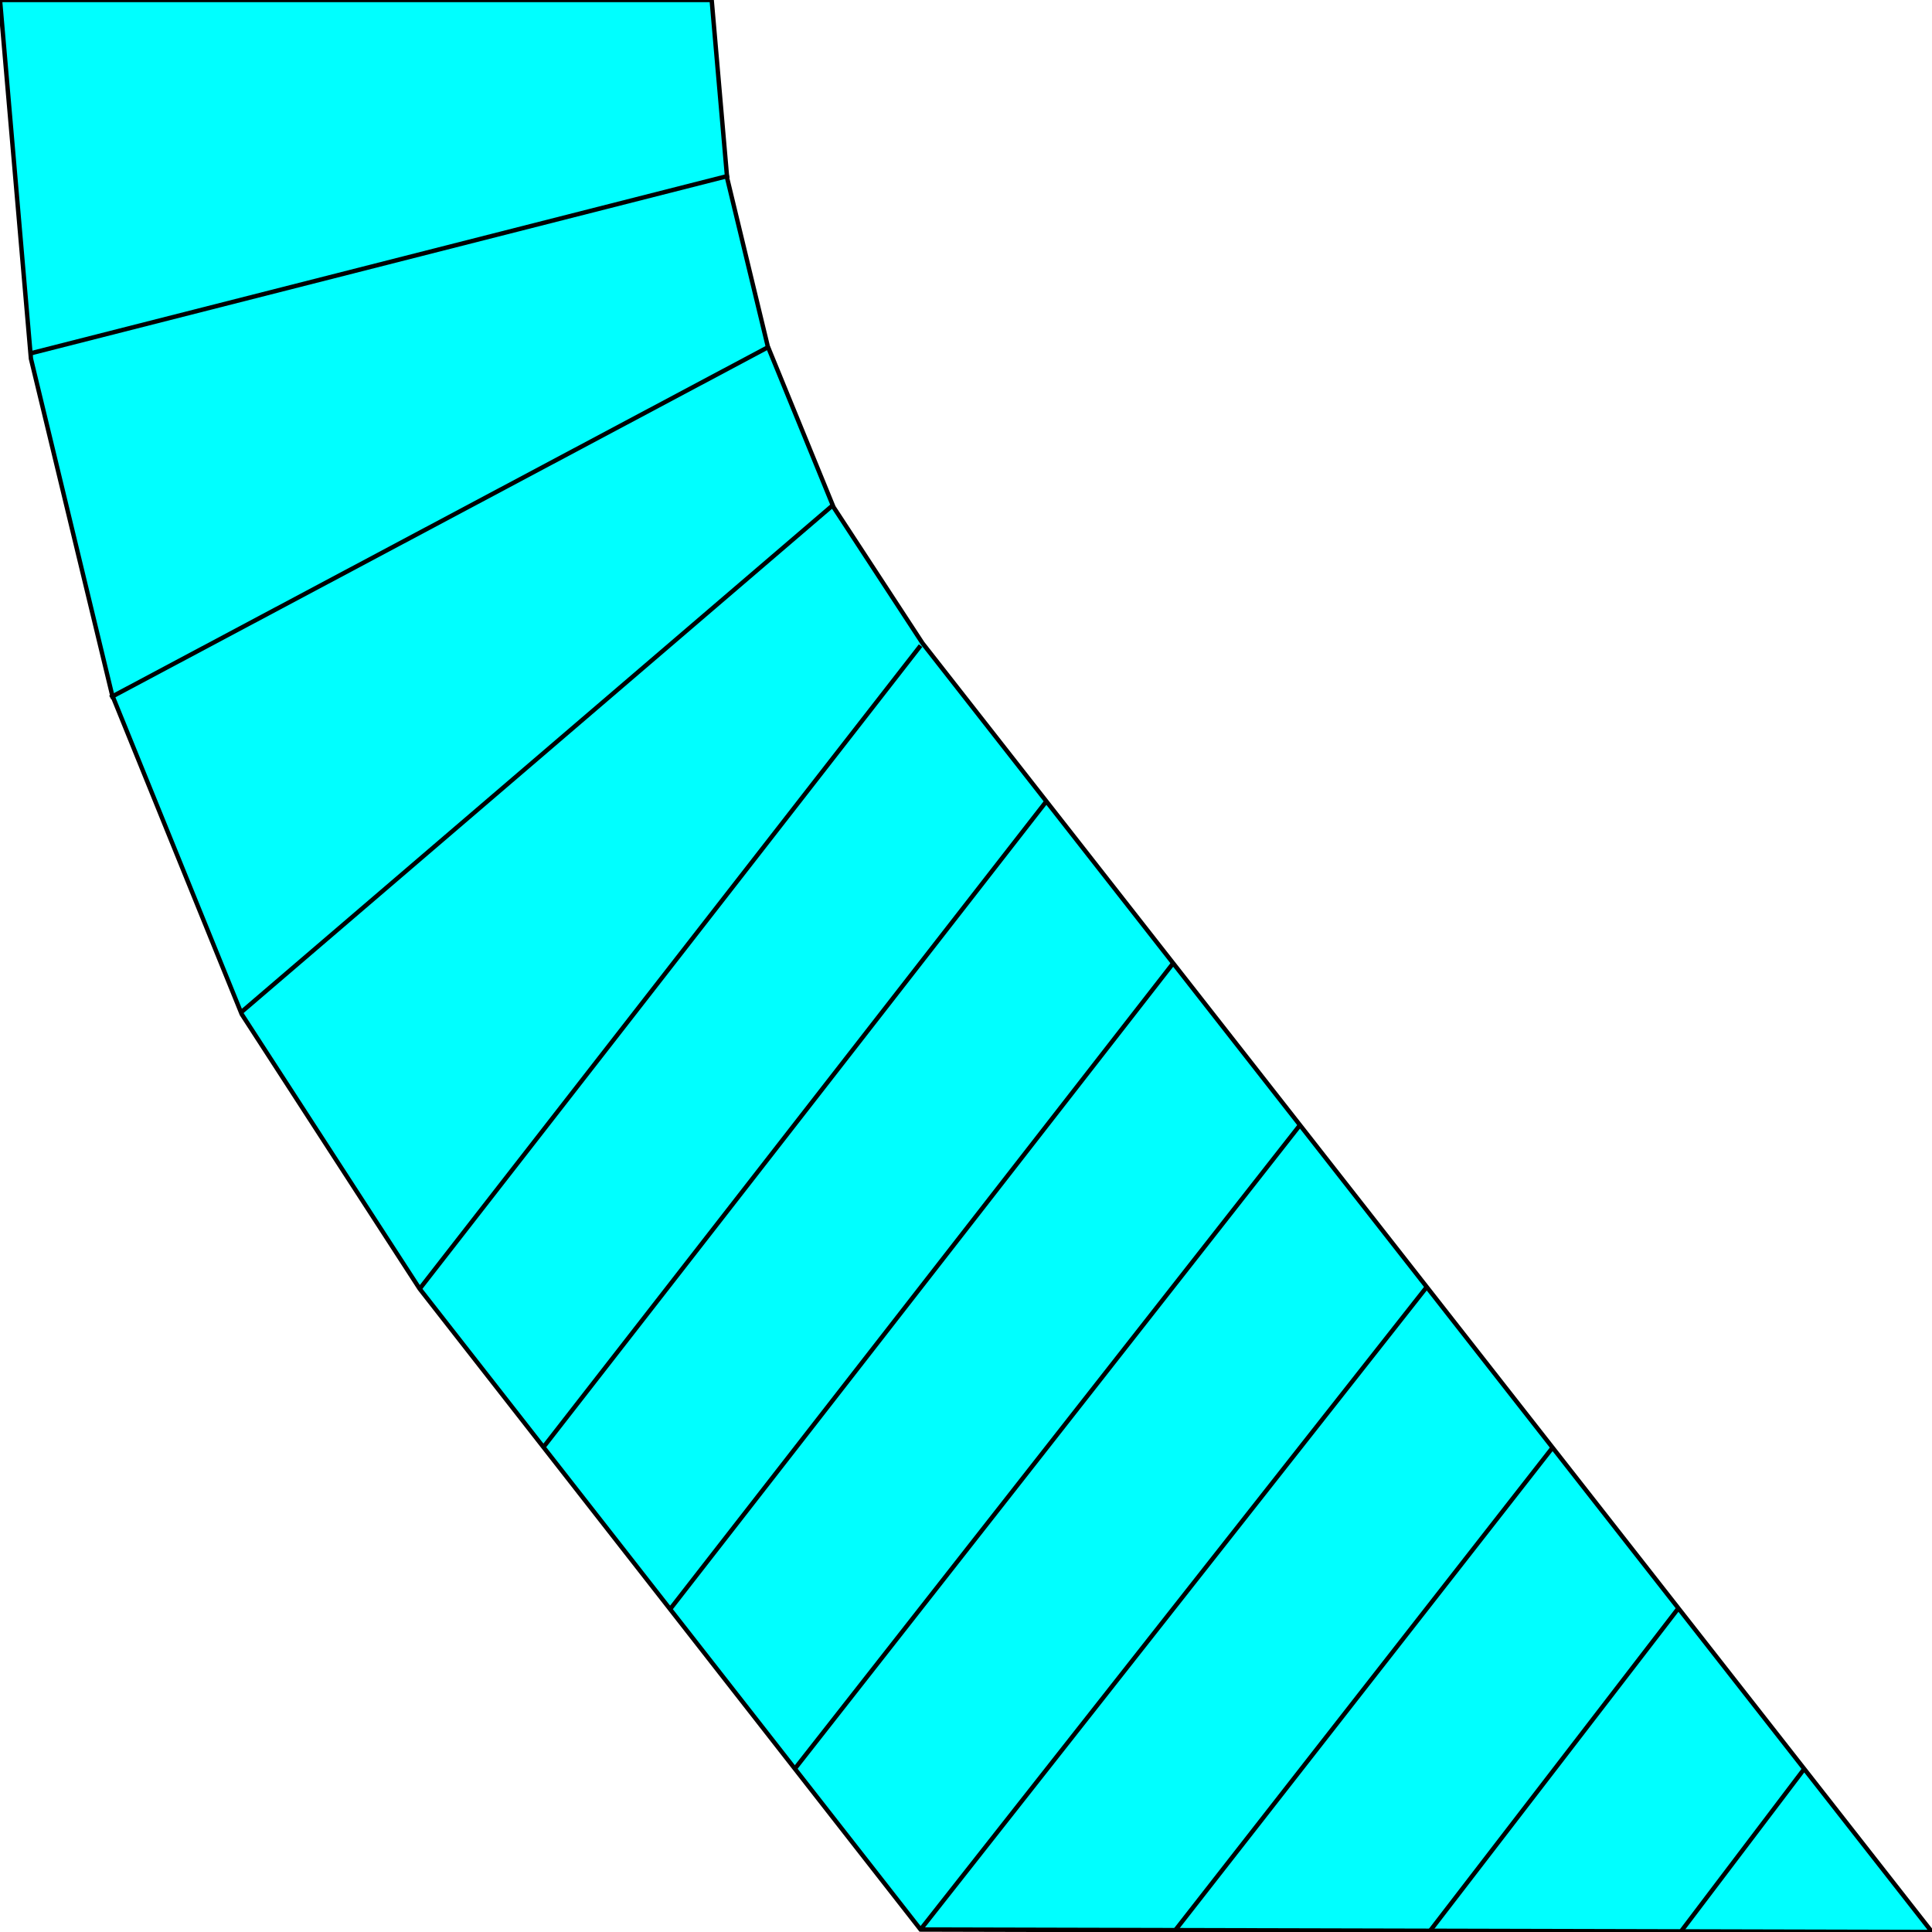 <svg width="150" height="150" viewBox="0 0 150 150" fill="none" xmlns="http://www.w3.org/2000/svg">
<g clip-path="url(#clip0_2109_178923)">
<path d="M71.622 49.936L64.715 39.373L59.61 26.889L56.456 13.828L55.255 0H0L2.402 27.849L8.709 53.969L18.769 78.745L32.583 100.064L71.472 149.808L150 150L71.622 49.936Z" fill="#00FFFF" stroke="black" stroke-width="0.34"/>
<path d="M42.192 112.355L81.231 62.227" stroke="black" stroke-width="0.34"/>
<path d="M52.102 124.839L91.142 74.711" stroke="black" stroke-width="0.34"/>
<path d="M61.712 137.323L100.901 87.387" stroke="black" stroke-width="0.34"/>
<path d="M71.472 149.807L110.811 99.871" stroke="black" stroke-width="0.34"/>
<path d="M91.141 150L120.57 112.355" stroke="black" stroke-width="0.34"/>
<path d="M110.961 150L130.33 124.84" stroke="black" stroke-width="0.34"/>
<path d="M130.48 150L140.09 137.324" stroke="black" stroke-width="0.34"/>
<path d="M71.472 50.129L32.583 100.065" stroke="black" stroke-width="0.34"/>
<path d="M59.76 26.887L8.559 54.159" stroke="black" stroke-width="0.34"/>
<path d="M64.715 39.18L18.769 78.552" stroke="black" stroke-width="0.34"/>
<path d="M56.606 13.637L2.252 27.465" stroke="black" stroke-width="0.34"/>
</g>
<defs>
<clipPath id="clip0_2109_178923">
<rect width="150" height="150" fill="white"/>
</clipPath>
</defs>
</svg>
